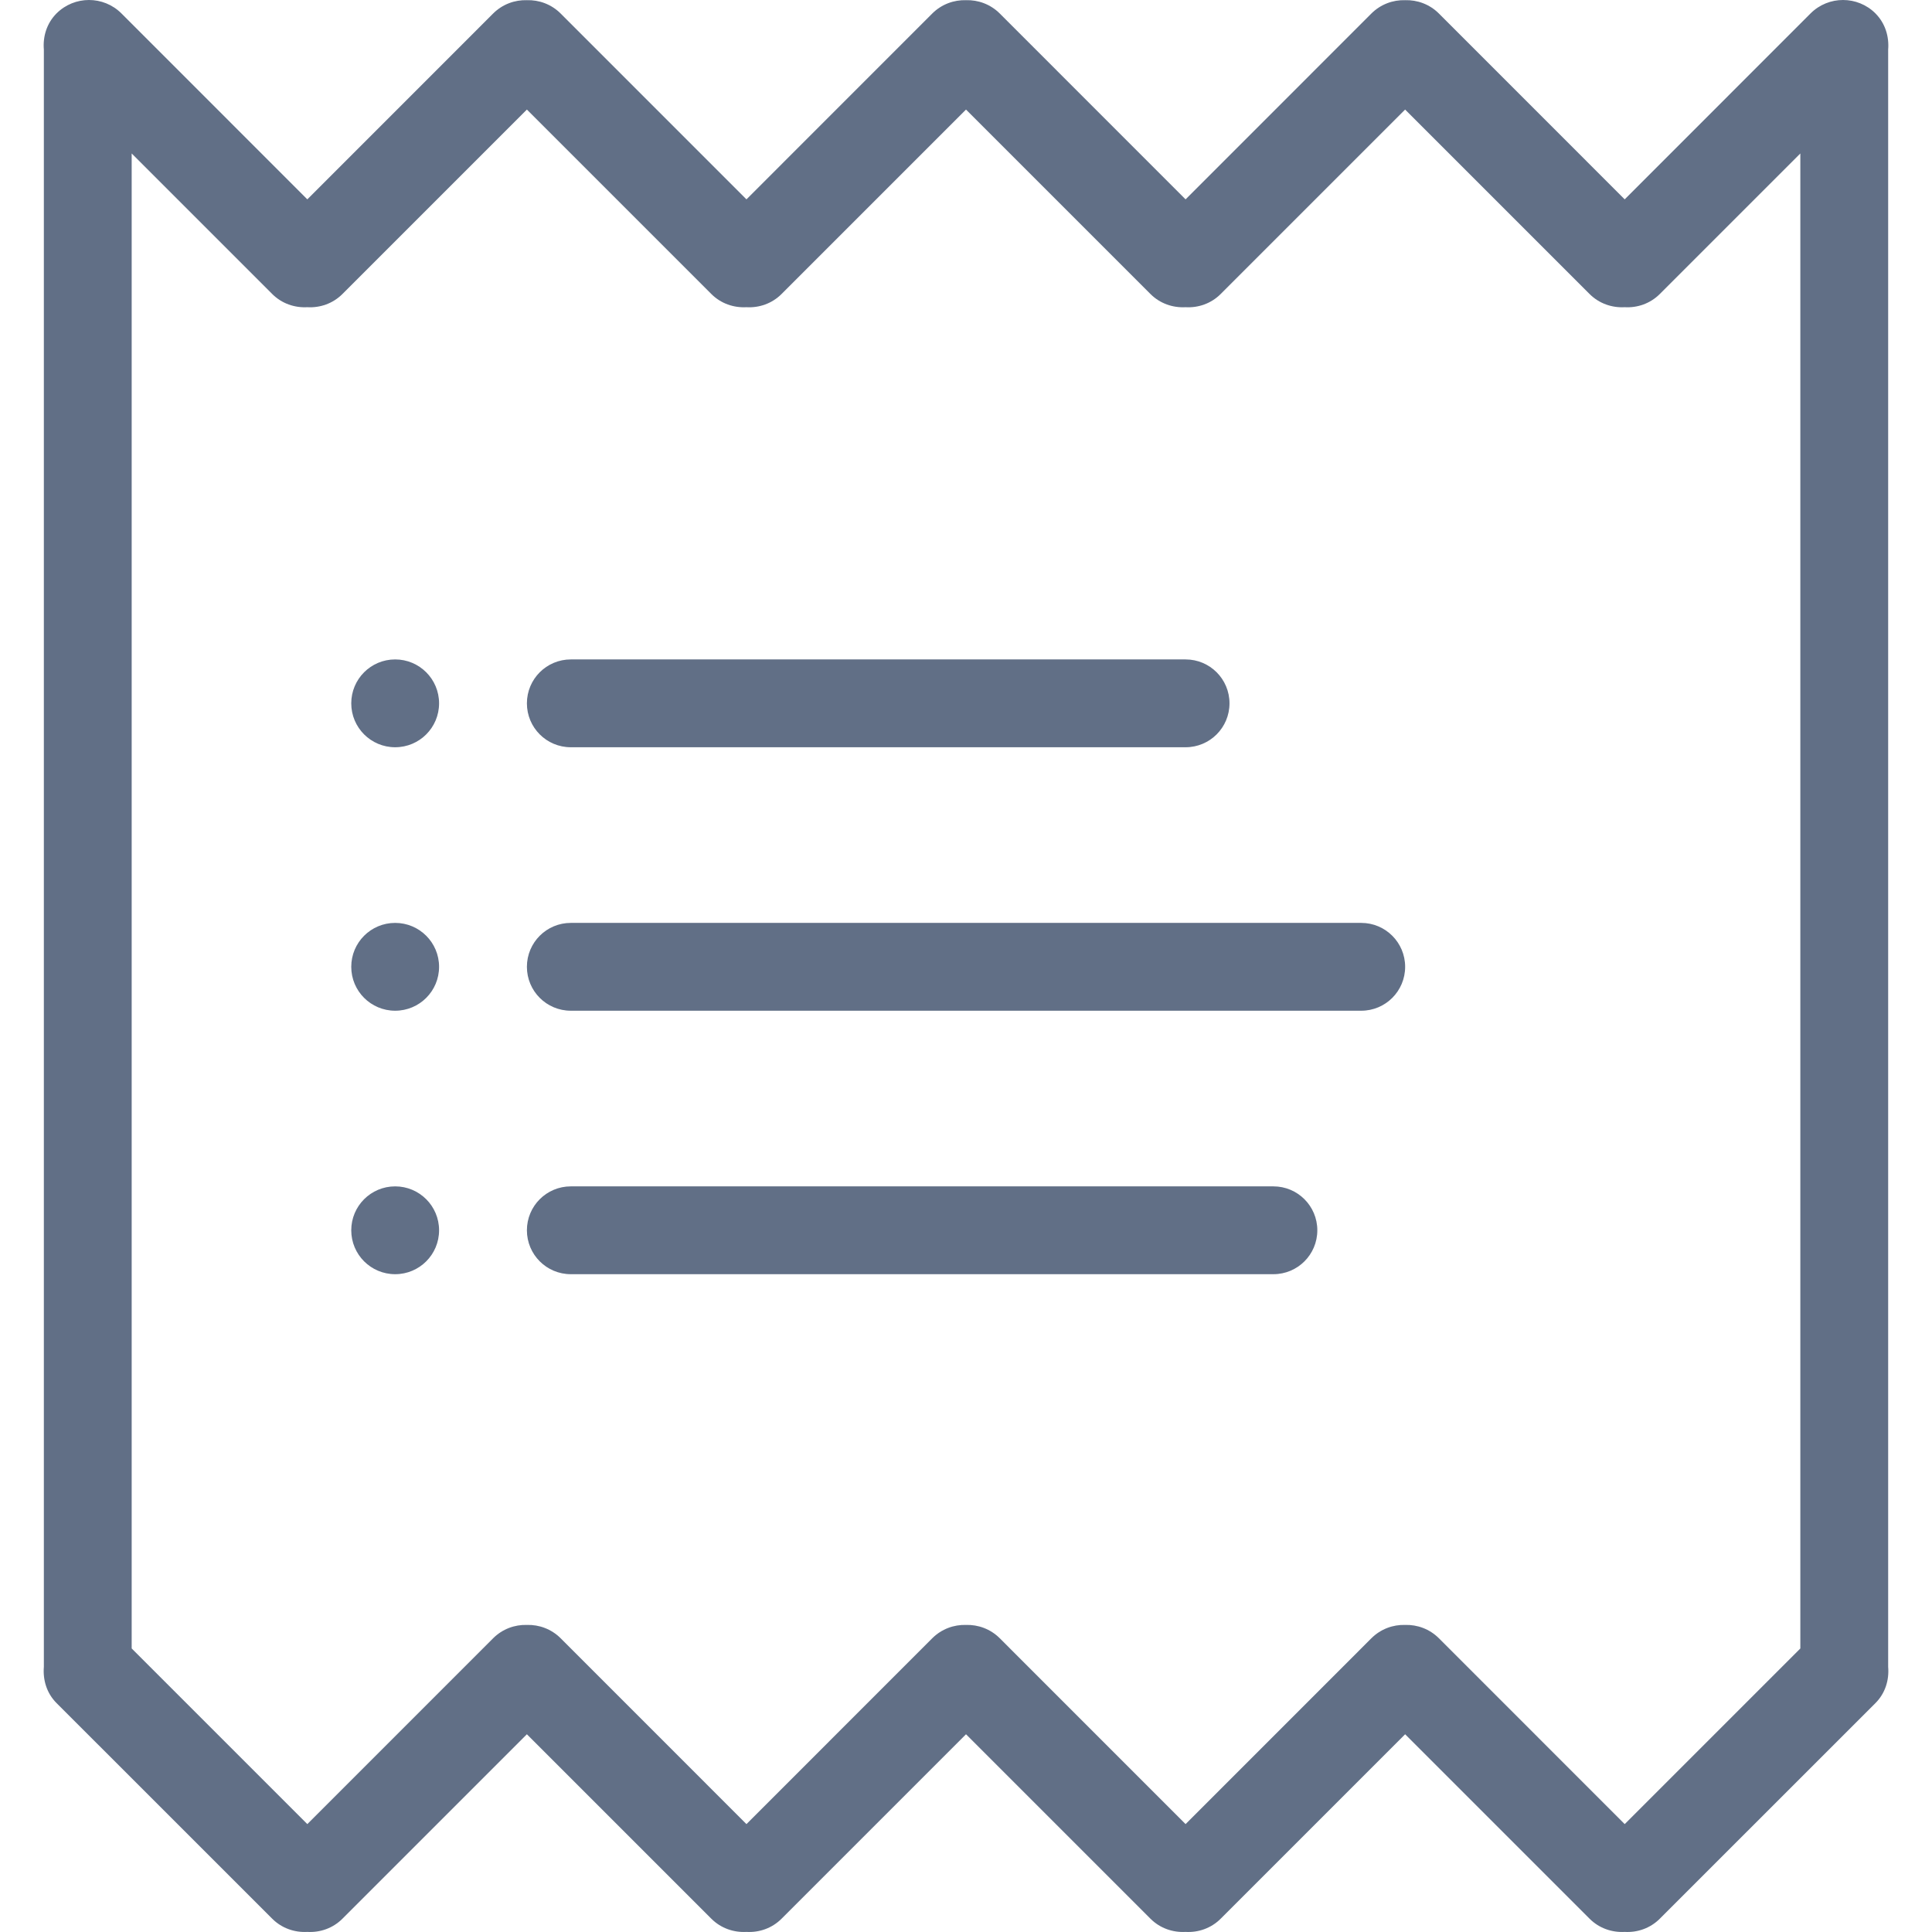 <?xml version="1.0" encoding="iso-8859-1"?>
<svg xmlns="http://www.w3.org/2000/svg" xmlns:xlink="http://www.w3.org/1999/xlink" version="1.1" viewBox="0 0 43.997 43.997" enable-background="new 0 0 43.997 43.997" width="512px" height="512px">
  <g>
    <g>
      <path fill-rule="evenodd" d="m42.71,.306c-0.408-0.408-1.07-0.408-1.479,0l-4.232,4.234-4.232-4.233c-0.212-0.211-0.491-0.311-0.768-0.303-0.276-0.008-0.556,0.092-0.768,0.303l-4.232,4.233-4.232-4.233c-0.212-0.211-0.491-0.311-0.768-0.303-0.276-0.008-0.556,0.092-0.768,0.303l-4.232,4.233-4.232-4.233c-0.212-0.211-0.491-0.311-0.768-0.303-0.277-0.008-0.556,0.092-0.768,0.303l-4.232,4.233-4.233-4.234c-0.408-0.408-1.07-0.408-1.479-5.55112e-17-0.225,0.227-0.313,0.529-0.288,0.824v36.829c-0.024,0.296 0.063,0.599 0.289,0.825l4.911,4.91c0.22,0.22 0.513,0.317 0.8,0.301 0.287,0.017 0.58-0.081 0.8-0.301l4.2-4.2 4.2,4.2c0.22,0.22 0.513,0.317 0.8,0.301 0.287,0.017 0.58-0.081 0.8-0.301l4.2-4.2 4.2,4.2c0.22,0.22 0.513,0.317 0.8,0.301 0.287,0.017 0.58-0.081 0.8-0.301l4.2-4.2 4.2,4.2c0.22,0.22 0.513,0.317 0.8,0.301 0.287,0.017 0.58-0.081 0.8-0.301l4.911-4.91c0.226-0.227 0.314-0.529 0.289-0.825v-36.829c0.024-0.295-0.064-0.597-0.289-0.824zm-1.711,37.234l-4,4-4.232-4.233c-0.212-0.211-0.491-0.311-0.768-0.303-0.276-0.008-0.556,0.092-0.768,0.303l-4.232,4.233-4.232-4.233c-0.212-0.211-0.491-0.311-0.768-0.303-0.276-0.008-0.556,0.092-0.768,0.303l-4.232,4.233-4.232-4.233c-0.212-0.211-0.491-0.311-0.768-0.303-0.277-0.008-0.556,0.092-0.768,0.303l-4.232,4.233-4-4v-34.045l3.2,3.2c0.22,0.22 0.513,0.317 0.8,0.301 0.287,0.017 0.58-0.081 0.8-0.301l4.2-4.2 4.2,4.2c0.22,0.22 0.513,0.317 0.8,0.301 0.287,0.017 0.58-0.081 0.8-0.301l4.2-4.2 4.2,4.2c0.22,0.22 0.513,0.317 0.8,0.301 0.287,0.017 0.58-0.081 0.8-0.301l4.2-4.2 4.2,4.2c0.22,0.22 0.513,0.317 0.8,0.301 0.287,0.017 0.58-0.081 0.8-0.301l3.2-3.2v34.045zm-32-22.523c-0.553,0-1,0.447-1,1s0.447,1 1,1c0.553,0 1-0.447 1-1s-0.448-1-1-1zm4,2h14c0.553,0 1-0.447 1-1s-0.447-1-1-1h-14c-0.553,0-1,0.447-1,1s0.447,1 1,1zm-4,4c-0.553,0-1,0.447-1,1s0.447,1 1,1c0.553,0 1-0.447 1-1s-0.448-1-1-1zm22,0h-18c-0.553,0-1,0.447-1,1s0.447,1 1,1h18c0.553,0 1-0.447 1-1s-0.448-1-1-1zm-22,6c-0.553,0-1,0.447-1,1s0.447,1 1,1c0.553,0 1-0.447 1-1s-0.448-1-1-1zm20,0h-16c-0.553,0-1,0.447-1,1s0.447,1 1,1h16c0.553,0 1-0.447 1-1s-0.448-1-1-1z" fill="#616f86"/>
    </g>
  </g>
</svg>
